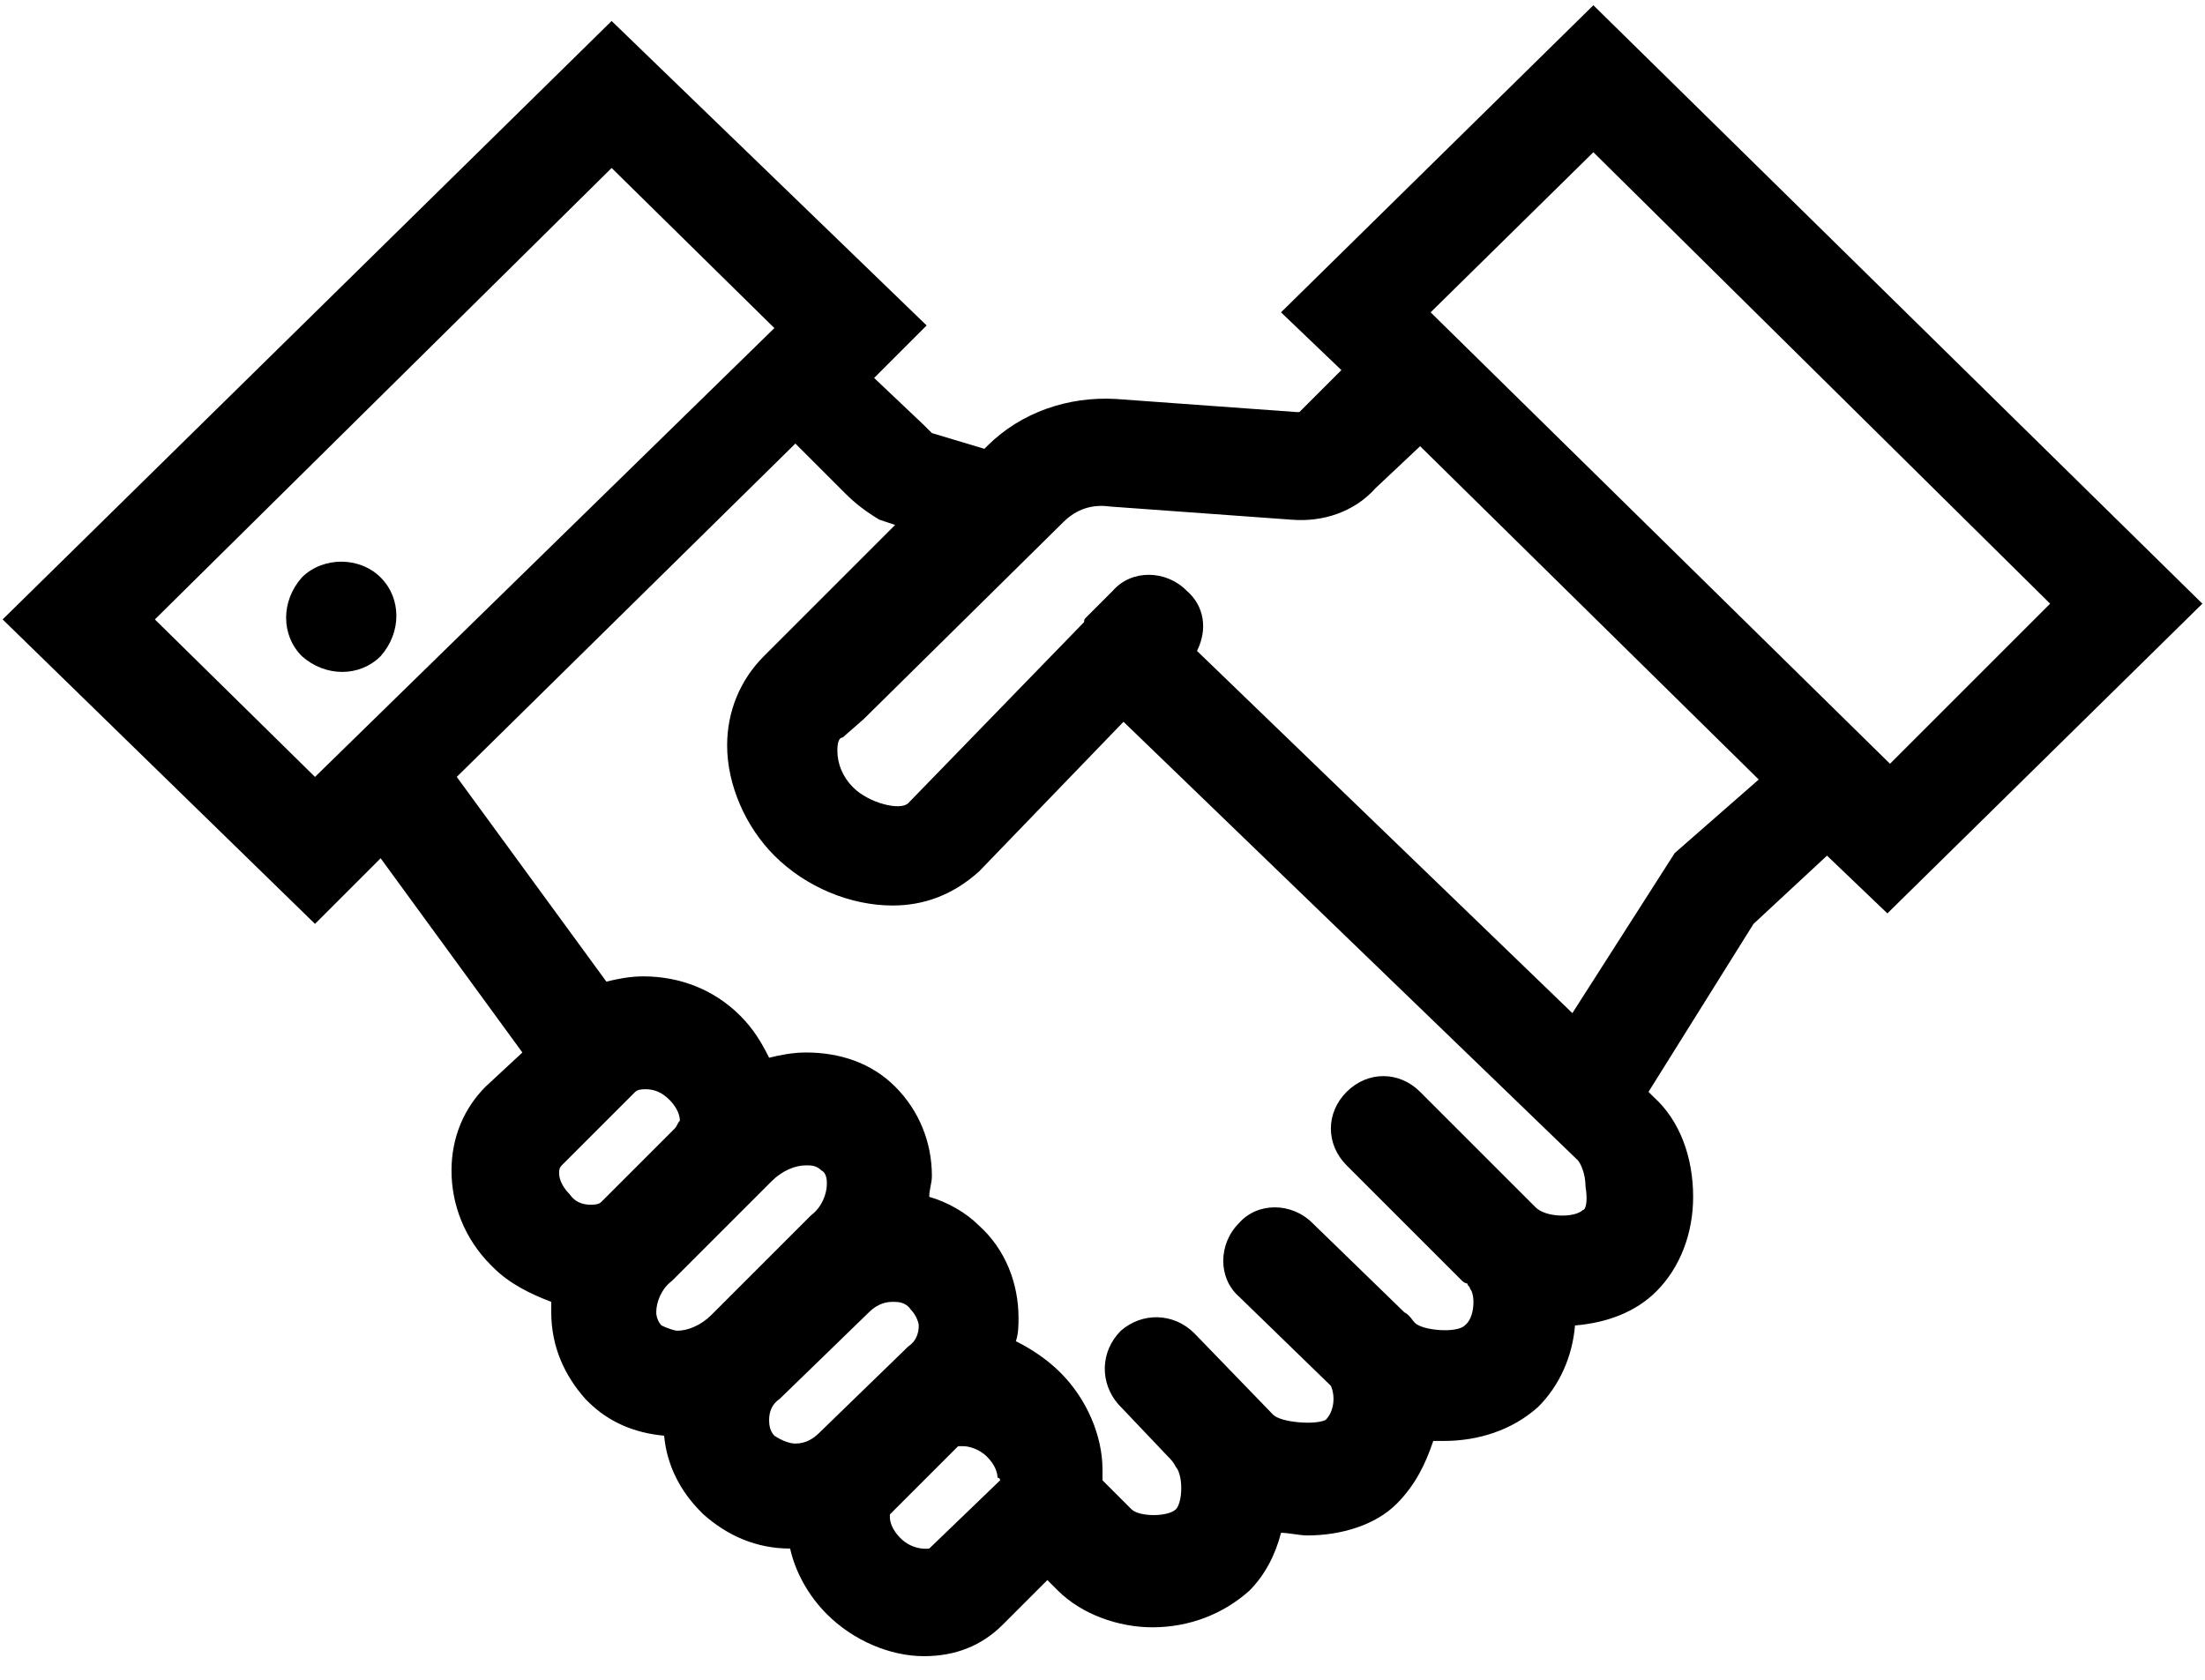 <?xml version="1.0" encoding="utf-8"?>
<!-- Generator: Adobe Illustrator 18.0.0, SVG Export Plug-In . SVG Version: 6.00 Build 0)  -->
<!DOCTYPE svg PUBLIC "-//W3C//DTD SVG 1.1//EN" "http://www.w3.org/Graphics/SVG/1.1/DTD/svg11.dtd">
<svg version="1.1" id="Layer_1" xmlns="http://www.w3.org/2000/svg" xmlns:xlink="http://www.w3.org/1999/xlink" x="0px" y="0px"
	 viewBox="0 0 84 64" enable-background="new 0 0 84 64" xml:space="preserve">
<g>
	<g>
		<path d="M11.5,25c-0.8-0.8-0.8-2.1,0-3c0.8-0.8,2.2-0.8,3,0c0.8,0.8,0.8,2.1,0,3C13.7,25.8,12.4,25.8,11.5,25z"/>
	</g>
</g>
<path d="M83.9,23L60.7,0.2L48.8,11.9l2.3,2.2l-1.6,1.6c0,0-0.1,0-0.1,0l-6.9-0.5c-1.8-0.1-3.6,0.5-4.9,1.8l-0.1,0.1l-2-0.6
	c-0.1-0.1-0.2-0.2-0.3-0.3l-1.9-1.8l2-2L23.3,0.8L0.1,23.6L12,35.2l2.5-2.5l5.4,7.4l-1.4,1.3c-0.8,0.8-1.3,1.9-1.3,3.2
	c0,1.3,0.5,2.6,1.5,3.6l0.1,0.1c0.6,0.6,1.4,1,2.2,1.3c0,0.1,0,0.2,0,0.4c0,1.3,0.5,2.4,1.3,3.3l0.1,0.1c0.8,0.8,1.8,1.2,2.9,1.3
	c0.1,1.1,0.6,2.1,1.4,2.9l0.1,0.1c0.9,0.8,2,1.3,3.3,1.3c0.2,0.9,0.7,1.8,1.4,2.5c1,1,2.4,1.6,3.7,1.6c1.2,0,2.2-0.4,3-1.2l1.7-1.7
	l0.4,0.4c0.9,0.9,2.3,1.4,3.6,1.4c1.4,0,2.7-0.5,3.7-1.4c0.6-0.6,1-1.4,1.2-2.2c0.3,0,0.7,0.1,1,0.1c1.3,0,2.6-0.4,3.4-1.2
	c0.7-0.7,1.1-1.5,1.4-2.4c0.1,0,0.2,0,0.4,0c1.3,0,2.6-0.4,3.6-1.3c0.8-0.8,1.3-1.9,1.4-3.1c1.2-0.1,2.3-0.5,3.1-1.3
	c0.9-0.9,1.4-2.2,1.4-3.6c0-1.5-0.5-2.9-1.5-3.8l-0.2-0.2l4-6.4l2.8-2.6l2.3,2.2L83.9,23z M60.7,5.8L78.1,23L72,29.1L54.5,11.9
	L60.7,5.8z M5.9,23.6L23.3,6.4l6.2,6.1L12,29.6L5.9,23.6z M25.7,43l-2.8,2.8c-0.1,0.1-0.3,0.1-0.4,0.1c-0.3,0-0.6-0.1-0.8-0.4l0,0
	c-0.2-0.2-0.4-0.5-0.4-0.8c0-0.1,0-0.2,0.1-0.3l2.8-2.8c0.1-0.1,0.3-0.1,0.4-0.1c0.3,0,0.6,0.1,0.9,0.4c0.2,0.2,0.4,0.5,0.4,0.8
	C25.8,42.8,25.8,42.9,25.7,43z M25.2,50.5c-0.1-0.1-0.2-0.3-0.2-0.5c0-0.4,0.2-0.9,0.6-1.2l3.8-3.8c0.4-0.4,0.9-0.6,1.3-0.6
	c0.2,0,0.4,0,0.6,0.2c0.2,0.1,0.2,0.4,0.2,0.5c0,0.4-0.2,0.9-0.6,1.2l-3.8,3.8c-0.4,0.4-0.9,0.6-1.3,0.6
	C25.7,50.7,25.4,50.6,25.2,50.5L25.2,50.5z M29.5,54.7c-0.2-0.2-0.2-0.5-0.2-0.6c0-0.3,0.1-0.6,0.4-0.8l3.4-3.3
	c0.2-0.2,0.5-0.4,0.9-0.4c0.2,0,0.5,0,0.7,0.3c0.2,0.2,0.3,0.5,0.3,0.6c0,0.3-0.1,0.6-0.4,0.8l-3.4,3.3c-0.2,0.2-0.5,0.4-0.9,0.4
	C30.1,55,29.8,54.9,29.5,54.7L29.5,54.7z M38.1,56.4L35.4,59c0,0-0.6,0.1-1.1-0.4c-0.3-0.3-0.4-0.6-0.4-0.8c0-0.1,0-0.1,0-0.1
	l2.6-2.6c0,0,0.1,0,0.2,0c0.2,0,0.6,0.1,0.9,0.4c0.3,0.3,0.4,0.6,0.4,0.8C38.1,56.3,38.1,56.4,38.1,56.4z M60.3,46.1
	c-0.3,0.3-1.4,0.3-1.8-0.1l-4.4-4.4c-0.8-0.8-2-0.8-2.8,0c-0.8,0.8-0.8,2,0,2.8l4.4,4.4c0,0,0.1,0.1,0.2,0.1c0,0.1,0.1,0.1,0.1,0.2
	c0.2,0.2,0.2,1.1-0.2,1.4c-0.3,0.3-1.6,0.2-1.9-0.1c-0.1-0.1-0.2-0.3-0.4-0.4l-3.5-3.4c-0.8-0.8-2.1-0.8-2.8,0
	c-0.8,0.8-0.8,2.1,0,2.8l3.5,3.4c0,0,0.1,0.2,0.1,0.5c0,0.3-0.1,0.6-0.3,0.8c-0.4,0.2-1.7,0.1-2-0.2l-3-3.1c-0.8-0.8-2-0.8-2.8-0.1
	c-0.8,0.8-0.8,2-0.1,2.8l1.9,2c0.1,0.1,0.2,0.2,0.3,0.4c0.1,0.1,0.2,0.4,0.2,0.8c0,0.4-0.1,0.7-0.2,0.8c-0.3,0.3-1.4,0.3-1.7,0
	l-1.1-1.1c0-0.1,0-0.2,0-0.4c0-1.3-0.6-2.7-1.6-3.7c-0.5-0.5-1.1-0.9-1.7-1.2c0.1-0.3,0.1-0.6,0.1-0.9c0-1.3-0.5-2.6-1.5-3.5
	c-0.5-0.5-1.2-0.9-1.9-1.1c0-0.3,0.1-0.5,0.1-0.8c0-1.3-0.5-2.5-1.4-3.4c-0.9-0.9-2.1-1.3-3.4-1.3c-0.5,0-1,0.1-1.4,0.2
	c-0.3-0.6-0.6-1.1-1.1-1.6c-1-1-2.3-1.5-3.7-1.5c-0.5,0-1,0.1-1.4,0.2l-5.7-7.8l12.9-12.7l1.9,1.9c0.4,0.4,0.8,0.7,1.3,1l0.6,0.2
	l-5,5c-0.9,0.9-1.4,2.1-1.4,3.4c0,1.5,0.7,3.1,1.8,4.2c1.2,1.2,2.9,1.9,4.5,1.9c1.2,0,2.3-0.4,3.3-1.3l5.5-5.7l17.3,16.7
	c0.1,0.1,0.3,0.5,0.3,1C60.5,45.8,60.4,46.1,60.3,46.1z M63.8,32.5l-3.9,6.1L45.6,24.8c0.4-0.8,0.3-1.7-0.4-2.3
	c-0.8-0.8-2.1-0.8-2.8,0l-0.8,0.8c-0.1,0.1-0.1,0.1-0.2,0.2c-0.1,0.1-0.1,0.1-0.1,0.2l-6.7,6.9c-0.3,0.3-1.5,0-2.1-0.6
	c-0.4-0.4-0.6-0.9-0.6-1.4c0-0.4,0.1-0.5,0.2-0.5l0.8-0.7h0l7.6-7.5c0.5-0.5,1.1-0.7,1.8-0.6l6.9,0.5c1.2,0.1,2.4-0.3,3.2-1.2
	l1.7-1.6l12.9,12.7L63.8,32.5z"/>
</svg>
